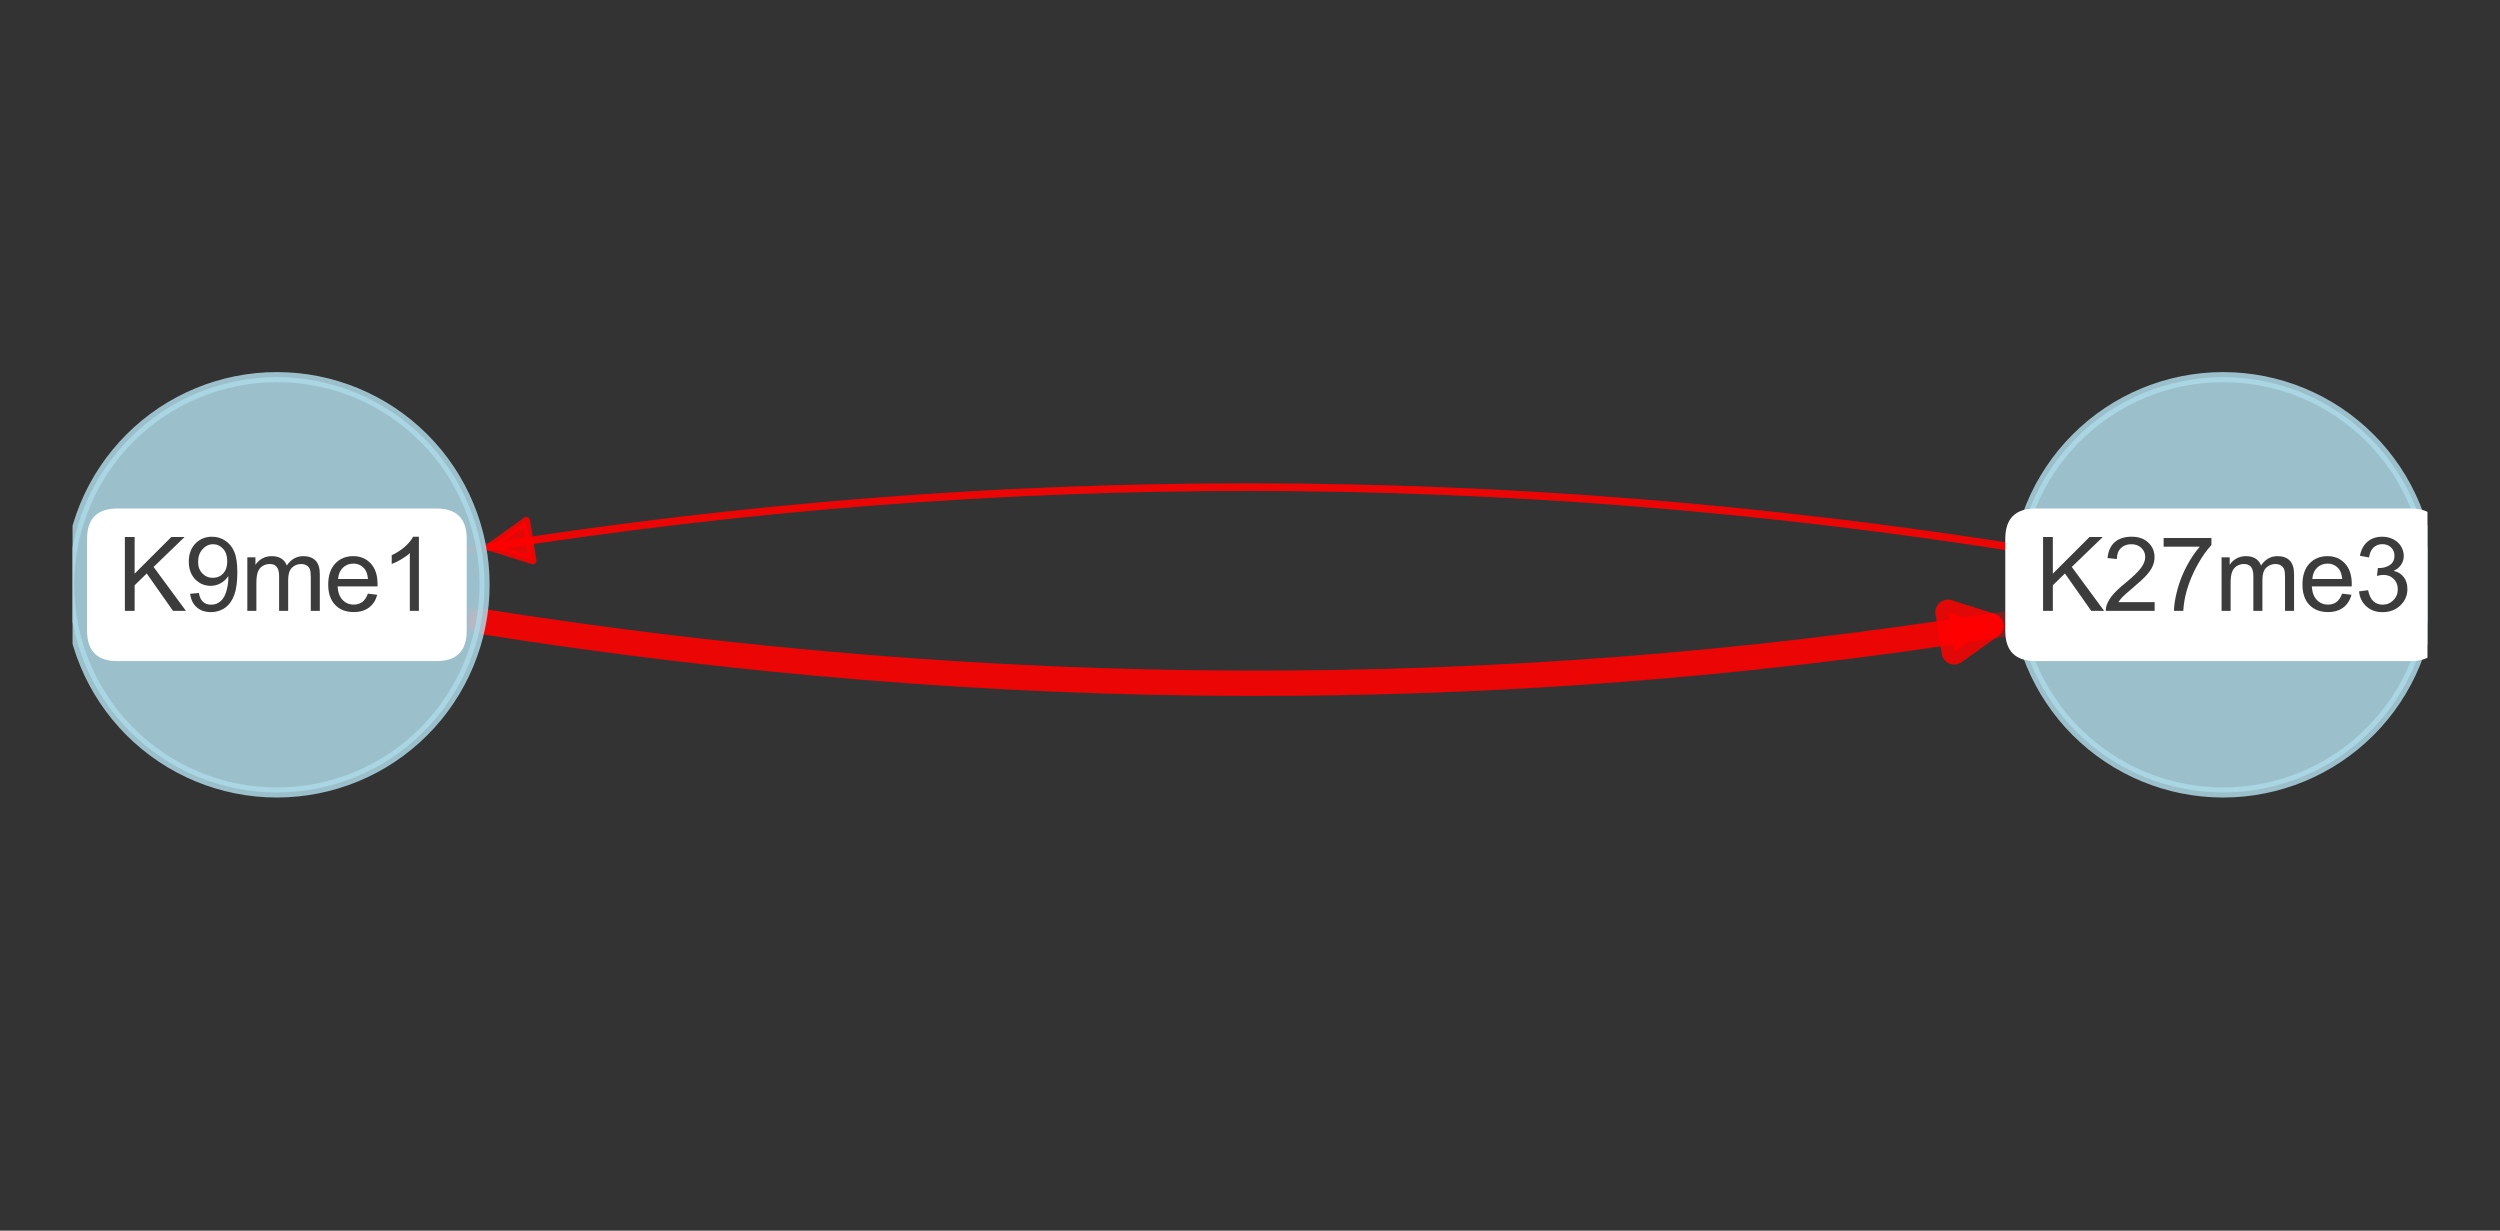 <?xml version="1.0" encoding="utf-8" standalone="no"?>
<!DOCTYPE svg PUBLIC "-//W3C//DTD SVG 1.1//EN"
  "http://www.w3.org/Graphics/SVG/1.1/DTD/svg11.dtd">
<svg xmlns:xlink="http://www.w3.org/1999/xlink" width="248.16pt" height="122.16pt" viewBox="0 0 248.16 122.16" xmlns="http://www.w3.org/2000/svg" version="1.1">
 <rect x="0" y="0" width="248.16" height="122.16" fill="#333333" stroke="none"/>
 <defs>
  <style type="text/css">*{stroke-linejoin: round; stroke-linecap: butt}</style>
 </defs>
 <g id="figure_1">
  <g id="patch_1">
   <path d="M 0 122.16 
L 248.16 122.16 
L 248.16 0 
L 0 0 
L 0 122.16 
z
" style="fill: none"/>
  </g>
  <g id="axes_1">
   <g id="patch_2">
    <path d="M 47.781 61.683 
Q 124.08 73.737 197.619 62.119 
" clip-path="url(#pd67835c633)" style="fill: none; stroke: #ff0000; stroke-opacity: 0.85; stroke-width: 2.5; stroke-linecap: round"/>
    <path d="M 193.356 60.768 
L 197.619 62.119 
L 193.98 64.719 
z
" clip-path="url(#pd67835c633)" style="fill: #ff0000; fill-opacity: 0.85; stroke: #ff0000; stroke-opacity: 0.85; stroke-width: 2.5; stroke-linecap: round"/>
   </g>
   <g id="patch_3">
    <path d="M 200.379 54.418 
Q 124.08 42.364 48.609 54.287 
" clip-path="url(#pd67835c633)" style="fill: none; stroke: #ff0000; stroke-opacity: 0.85; stroke-width: 0.75; stroke-linecap: round"/>
    <path d="M 52.872 55.638 
L 48.609 54.287 
L 52.247 51.687 
z
" clip-path="url(#pd67835c633)" style="fill: #ff0000; fill-opacity: 0.85; stroke: #ff0000; stroke-opacity: 0.85; stroke-width: 0.75; stroke-linecap: round"/>
   </g>
   <g id="patch_4">
    <path d="M 35.989 59.676 
Q 124.078 75.743 209.418 60.179 
" clip-path="url(#pd67835c633)" style="fill: none; stroke: #ff0000; stroke-opacity: 0.35; stroke-width: 2.5; stroke-linecap: round"/>
    <path d="M 205.124 58.929 
L 209.418 60.179 
L 205.841 62.864 
z
" clip-path="url(#pd67835c633)" style="fill: #ff0000; fill-opacity: 0.35; stroke: #ff0000; stroke-opacity: 0.35; stroke-width: 2.5; stroke-linecap: round"/>
   </g>
   <g id="patch_5">
    <path d="M 212.171 56.424 
Q 124.082 40.358 36.818 56.273 
" clip-path="url(#pd67835c633)" style="fill: none; stroke: #ff0000; stroke-opacity: 0.35; stroke-width: 0.75; stroke-linecap: round"/>
    <path d="M 41.112 57.523 
L 36.818 56.273 
L 40.394 53.588 
z
" clip-path="url(#pd67835c633)" style="fill: #ff0000; fill-opacity: 0.35; stroke: #ff0000; stroke-opacity: 0.35; stroke-width: 0.75; stroke-linecap: round"/>
   </g>
   <g id="PathCollection_1">
    <defs>
     <path id="m980ec54308" d="M 0 20.616 
C 5.467 20.616 10.711 18.443 14.577 14.577 
C 18.443 10.711 20.616 5.467 20.616 0 
C 20.616 -5.467 18.443 -10.711 14.577 -14.577 
C 10.711 -18.443 5.467 -20.616 0 -20.616 
C -5.467 -20.616 -10.711 -18.443 -14.577 -14.577 
C -18.443 -10.711 -20.616 -5.467 -20.616 0 
C -20.616 5.467 -18.443 10.711 -14.577 14.577 
C -10.711 18.443 -5.467 20.616 0 20.616 
z
" style="stroke: #add8e6; stroke-opacity: 0.85"/>
    </defs>
    <g clip-path="url(#pd67835c633)">
     <use xlink:href="#m980ec54308" x="27.485" y="58.05" style="fill: #add8e6; fill-opacity: 0.85; stroke: #add8e6; stroke-opacity: 0.85"/>
     <use xlink:href="#m980ec54308" x="220.675" y="58.05" style="fill: #add8e6; fill-opacity: 0.85; stroke: #add8e6; stroke-opacity: 0.85"/>
    </g>
   </g>
   <g id="text_1">
    <g id="patch_6">
     <path d="M 11.644 65.623 
L 43.326 65.623 
Q 46.326 65.623 46.326 62.623 
L 46.326 53.478 
Q 46.326 50.478 43.326 50.478 
L 11.644 50.478 
Q 8.644 50.478 8.644 53.478 
L 8.644 62.623 
Q 8.644 65.623 11.644 65.623 
z
" clip-path="url(#pd67835c633)" style="fill: #ffffff"/>
    </g>
    <g clip-path="url(#pd67835c633)">
     <!-- K9me1 -->
     <g style="fill: #1a1a1a; opacity: 0.85" transform="translate(11.644 60.636) scale(0.1 -0.1)">
      <defs>
       <path id="ArialMT-4b" d="M 469 0 
L 469 4581 
L 1075 4581 
L 1075 2309 
L 3350 4581 
L 4172 4581 
L 2250 2725 
L 4256 0 
L 3456 0 
L 1825 2319 
L 1075 1588 
L 1075 0 
L 469 0 
z
" transform="scale(0.016)"/>
       <path id="ArialMT-39" d="M 350 1059 
L 891 1109 
Q 959 728 1153 556 
Q 1347 384 1650 384 
Q 1909 384 2104 503 
Q 2300 622 2425 820 
Q 2550 1019 2634 1356 
Q 2719 1694 2719 2044 
Q 2719 2081 2716 2156 
Q 2547 1888 2255 1720 
Q 1963 1553 1622 1553 
Q 1053 1553 659 1965 
Q 266 2378 266 3053 
Q 266 3750 677 4175 
Q 1088 4600 1706 4600 
Q 2153 4600 2523 4359 
Q 2894 4119 3086 3673 
Q 3278 3228 3278 2384 
Q 3278 1506 3087 986 
Q 2897 466 2520 194 
Q 2144 -78 1638 -78 
Q 1100 -78 759 220 
Q 419 519 350 1059 
z
M 2653 3081 
Q 2653 3566 2395 3850 
Q 2138 4134 1775 4134 
Q 1400 4134 1122 3828 
Q 844 3522 844 3034 
Q 844 2597 1108 2323 
Q 1372 2050 1759 2050 
Q 2150 2050 2401 2323 
Q 2653 2597 2653 3081 
z
" transform="scale(0.016)"/>
       <path id="ArialMT-6d" d="M 422 0 
L 422 3319 
L 925 3319 
L 925 2853 
Q 1081 3097 1340 3245 
Q 1600 3394 1931 3394 
Q 2300 3394 2536 3241 
Q 2772 3088 2869 2813 
Q 3263 3394 3894 3394 
Q 4388 3394 4653 3120 
Q 4919 2847 4919 2278 
L 4919 0 
L 4359 0 
L 4359 2091 
Q 4359 2428 4304 2576 
Q 4250 2725 4106 2815 
Q 3963 2906 3769 2906 
Q 3419 2906 3187 2673 
Q 2956 2441 2956 1928 
L 2956 0 
L 2394 0 
L 2394 2156 
Q 2394 2531 2256 2718 
Q 2119 2906 1806 2906 
Q 1569 2906 1367 2781 
Q 1166 2656 1075 2415 
Q 984 2175 984 1722 
L 984 0 
L 422 0 
z
" transform="scale(0.016)"/>
       <path id="ArialMT-65" d="M 2694 1069 
L 3275 997 
Q 3138 488 2766 206 
Q 2394 -75 1816 -75 
Q 1088 -75 661 373 
Q 234 822 234 1631 
Q 234 2469 665 2931 
Q 1097 3394 1784 3394 
Q 2450 3394 2872 2941 
Q 3294 2488 3294 1666 
Q 3294 1616 3291 1516 
L 816 1516 
Q 847 969 1125 678 
Q 1403 388 1819 388 
Q 2128 388 2347 550 
Q 2566 713 2694 1069 
z
M 847 1978 
L 2700 1978 
Q 2663 2397 2488 2606 
Q 2219 2931 1791 2931 
Q 1403 2931 1139 2672 
Q 875 2413 847 1978 
z
" transform="scale(0.016)"/>
       <path id="ArialMT-31" d="M 2384 0 
L 1822 0 
L 1822 3584 
Q 1619 3391 1289 3197 
Q 959 3003 697 2906 
L 697 3450 
Q 1169 3672 1522 3987 
Q 1875 4303 2022 4600 
L 2384 4600 
L 2384 0 
z
" transform="scale(0.016)"/>
      </defs>
      <use xlink:href="#ArialMT-4b"/>
      <use xlink:href="#ArialMT-39" transform="translate(66.699 0)"/>
      <use xlink:href="#ArialMT-6d" transform="translate(122.314 0)"/>
      <use xlink:href="#ArialMT-65" transform="translate(205.615 0)"/>
      <use xlink:href="#ArialMT-31" transform="translate(261.23 0)"/>
     </g>
    </g>
   </g>
   <g id="text_2">
    <g id="patch_7">
     <path d="M 202.053 65.623 
L 239.297 65.623 
Q 242.297 65.623 242.297 62.623 
L 242.297 53.478 
Q 242.297 50.478 239.297 50.478 
L 202.053 50.478 
Q 199.053 50.478 199.053 53.478 
L 199.053 62.623 
Q 199.053 65.623 202.053 65.623 
z
" clip-path="url(#pd67835c633)" style="fill: #ffffff"/>
    </g>
    <g clip-path="url(#pd67835c633)">
     <!-- K27me3 -->
     <g style="fill: #1a1a1a; opacity: 0.85" transform="translate(202.053 60.636) scale(0.1 -0.1)">
      <defs>
       <path id="ArialMT-32" d="M 3222 541 
L 3222 0 
L 194 0 
Q 188 203 259 391 
Q 375 700 629 1000 
Q 884 1300 1366 1694 
Q 2113 2306 2375 2664 
Q 2638 3022 2638 3341 
Q 2638 3675 2398 3904 
Q 2159 4134 1775 4134 
Q 1369 4134 1125 3890 
Q 881 3647 878 3216 
L 300 3275 
Q 359 3922 746 4261 
Q 1134 4600 1788 4600 
Q 2447 4600 2831 4234 
Q 3216 3869 3216 3328 
Q 3216 3053 3103 2787 
Q 2991 2522 2730 2228 
Q 2469 1934 1863 1422 
Q 1356 997 1212 845 
Q 1069 694 975 541 
L 3222 541 
z
" transform="scale(0.016)"/>
       <path id="ArialMT-37" d="M 303 3981 
L 303 4522 
L 3269 4522 
L 3269 4084 
Q 2831 3619 2401 2847 
Q 1972 2075 1738 1259 
Q 1569 684 1522 0 
L 944 0 
Q 953 541 1156 1306 
Q 1359 2072 1739 2783 
Q 2119 3494 2547 3981 
L 303 3981 
z
" transform="scale(0.016)"/>
       <path id="ArialMT-33" d="M 269 1209 
L 831 1284 
Q 928 806 1161 595 
Q 1394 384 1728 384 
Q 2125 384 2398 659 
Q 2672 934 2672 1341 
Q 2672 1728 2419 1979 
Q 2166 2231 1775 2231 
Q 1616 2231 1378 2169 
L 1441 2663 
Q 1497 2656 1531 2656 
Q 1891 2656 2178 2843 
Q 2466 3031 2466 3422 
Q 2466 3731 2256 3934 
Q 2047 4138 1716 4138 
Q 1388 4138 1169 3931 
Q 950 3725 888 3313 
L 325 3413 
Q 428 3978 793 4289 
Q 1159 4600 1703 4600 
Q 2078 4600 2393 4439 
Q 2709 4278 2876 4000 
Q 3044 3722 3044 3409 
Q 3044 3113 2884 2869 
Q 2725 2625 2413 2481 
Q 2819 2388 3044 2092 
Q 3269 1797 3269 1353 
Q 3269 753 2831 336 
Q 2394 -81 1725 -81 
Q 1122 -81 723 278 
Q 325 638 269 1209 
z
" transform="scale(0.016)"/>
      </defs>
      <use xlink:href="#ArialMT-4b"/>
      <use xlink:href="#ArialMT-32" transform="translate(66.699 0)"/>
      <use xlink:href="#ArialMT-37" transform="translate(122.314 0)"/>
      <use xlink:href="#ArialMT-6d" transform="translate(177.93 0)"/>
      <use xlink:href="#ArialMT-65" transform="translate(261.23 0)"/>
      <use xlink:href="#ArialMT-33" transform="translate(316.846 0)"/>
     </g>
    </g>
   </g>
  </g>
 </g>
 <defs>
  <clipPath id="pd67835c633">
   <rect x="7.2" y="7.2" width="233.76" height="107.76"/>
  </clipPath>
 </defs>
</svg>
